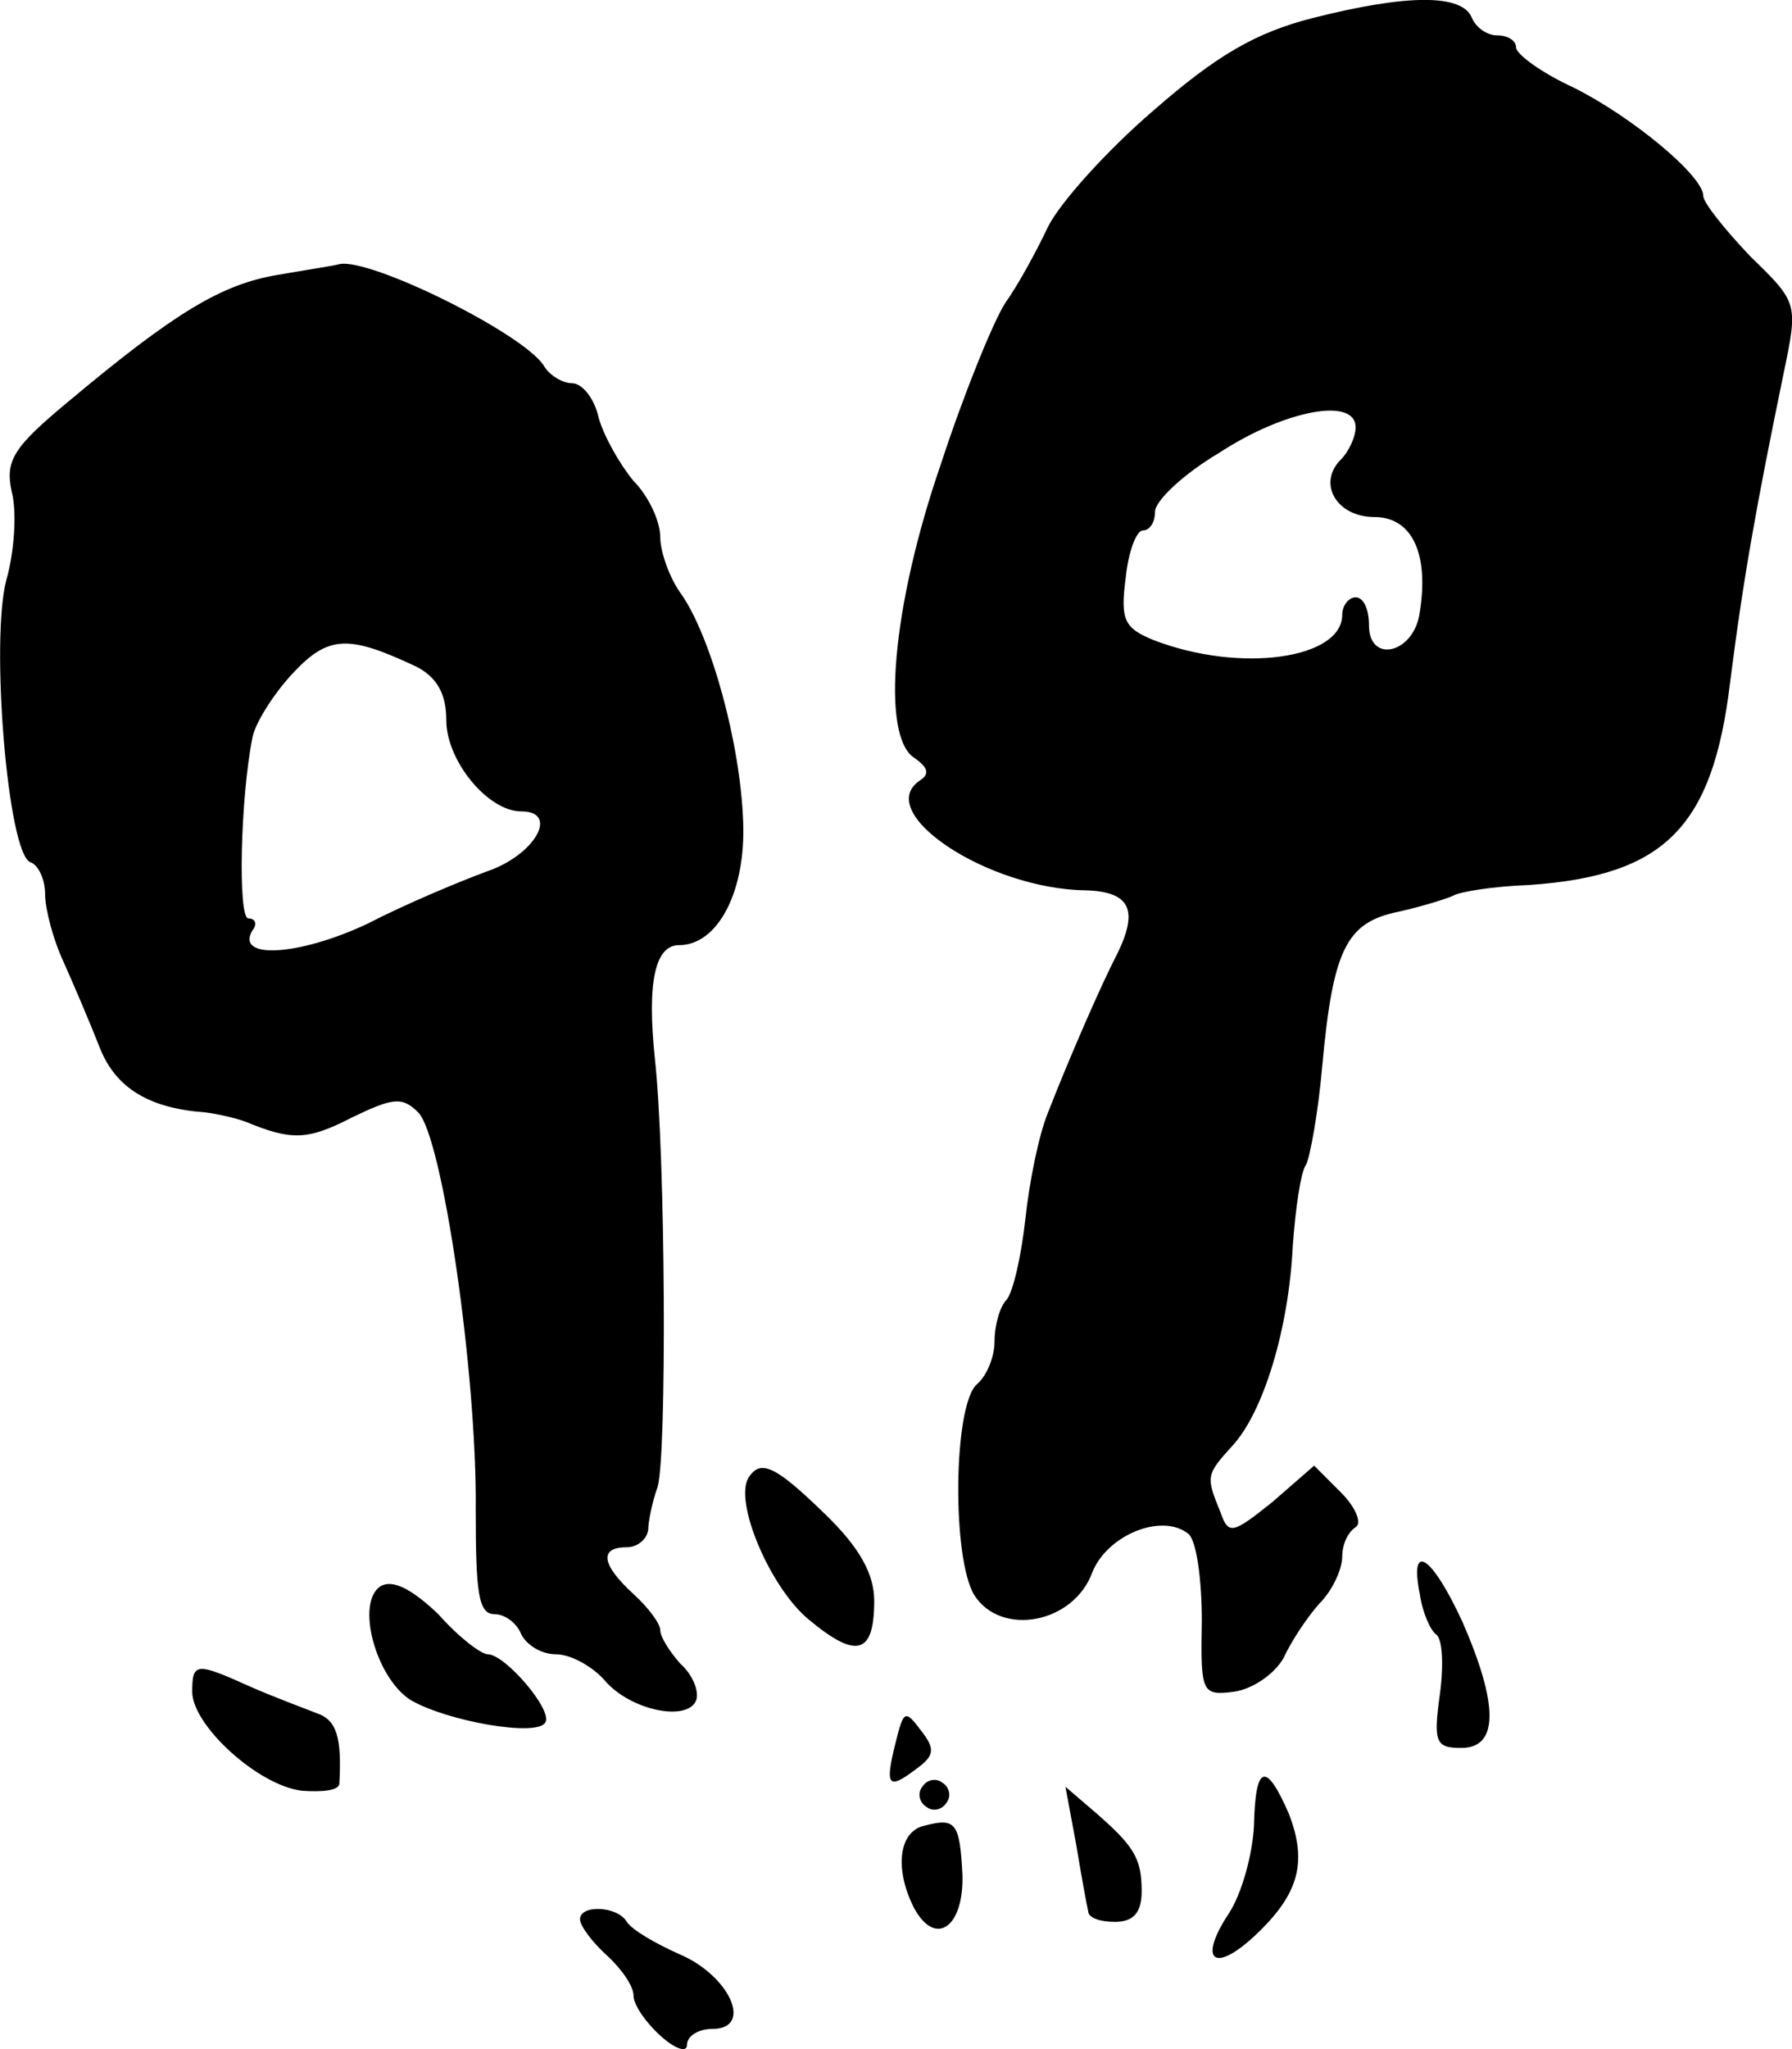 <svg height="153.15pt" preserveAspectRatio="xMidYMid meet" viewBox="0 0 134.009 153.15" width="134.009pt" xmlns="http://www.w3.org/2000/svg"><path d="m1298 1663c-43-11-72-28-119-69-35-30-70-69-79-87-8-17-22-43-32-57-9-14-31-68-48-120-37-107-45-204-20-220 10-7 12-12 4-17-35-24 51-81 124-82 34-1 40-15 23-49-11-21-35-76-51-117-7-17-14-52-17-80-3-27-9-54-14-60-5-5-9-19-9-31s-6-26-13-32c-18-15-19-131-2-158 20-31 74-21 88 17 11 28 52 45 72 29 6-5 10-34 10-65-1-54 0-56 24-53 14 2 30 13 37 25 6 13 18 31 27 41 10 10 17 26 17 35s4 18 10 22c5 3 0 15-11 26l-20 20-31-27c-30-24-33-25-39-8-11 27-11 28 9 50 23 25 42 87 45 149 2 28 6 56 10 61 3 6 9 39 12 73 8 88 18 108 57 116 18 4 37 10 41 12 5 3 30 7 57 8 101 7 137 43 150 151 10 79 20 134 40 231 11 53 11 53-25 88-19 20-35 40-35 45 0 15-53 59-97 81-24 11-43 25-43 30s-6 9-14 9-16 6-19 13c-7 18-48 18-119 0zm32-306c0-7-5-18-11-24-18-18-3-43 25-43s41-27 34-71c-4-31-38-39-38-10 0 12-4 21-10 21-5 0-10-6-10-13 0-33-76-44-141-19-22 9-25 15-21 46 2 20 8 36 13 36s9 6 9 14 21 28 48 44c49 32 102 42 102 19zm-806 114c-42-7-77-28-157-95-41-34-47-44-42-67 4-15 2-45-4-66-12-45 1-205 18-211 6-2 11-13 11-24s6-34 14-51c8-18 20-46 27-64 12-30 37-45 79-48 8-1 22-4 30-7 34-14 46-14 79 3 31 15 38 16 50 4 18-18 44-195 43-297 0-62 2-78 14-78 8 0 17-7 20-15 4-8 15-15 26-15s27-9 36-19c19-23 63-32 69-15 2 7-3 19-12 27-8 9-15 20-15 25s-9 17-20 27c-24 22-26 35-5 35 8 0 15 6 16 13 0 6 3 21 7 32 7 23 6 247-2 320-6 57 0 85 18 85 29 0 50 40 48 92-2 59-24 138-46 170-9 12-16 32-16 43 0 12-9 31-20 42-10 12-22 33-26 47-3 14-12 26-20 26-7 0-17 6-21 13-15 24-130 81-153 76-3-1-23-4-46-8zm104-293c15-8 22-20 22-40 0-30 31-68 56-68 29 0 10-33-26-45-19-7-60-24-89-39-51-24-99-27-86-5 4 5 2 9-3 9-8 0-6 90 3 135 2 11 16 33 30 48 27 29 42 29 93 5zm248-606c-11-18 16-82 45-106 36-30 49-26 49 14 0 20-11 40-37 65-37 36-48 41-57 27zm502-87c2-14 8-27 12-30 5-3 6-23 3-45-5-36-3-40 16-40 28 0 28 32 1 94-23 50-40 61-32 21zm-777 6c-19-12-4-68 22-85 27-16 95-28 101-17 6 9-30 51-43 51-5 0-22 13-37 30-20 19-34 26-43 21zm-141-79c0-25 49-70 82-74 15-1 27 0 28 5 2 35-2 48-17 53-10 4-32 12-50 20-40 18-43 18-43-4zm526-38c-8-32-6-36 15-20 14 10 15 15 4 29-12 16-13 15-19-9zm20-33c-4-5-2-12 3-15 5-4 12-2 15 3 4 5 2 12-3 15-5 4-12 2-15-3zm248-29c-1-21-9-51-19-66-23-35-11-45 20-16 33 31 39 55 25 91-17 39-25 37-26-9zm-133-14c4-24 8-46 9-50 0-5 9-8 20-8 14 0 20 7 20 23 0 25-6 34-36 60l-21 18zm-113 14c-20-4-23-33-8-62 16-29 37-14 36 25-2 39-5 43-28 37zm-258-70c0-5 9-17 20-27s20-23 20-30 9-20 20-30 20-13 20-7c0 7 9 12 19 12 31 0 13 40-25 56-18 8-35 18-39 24-7 12-35 13-35 2z" transform="matrix(.1 0 0 -.1 -31.625 167.644)"/></svg>